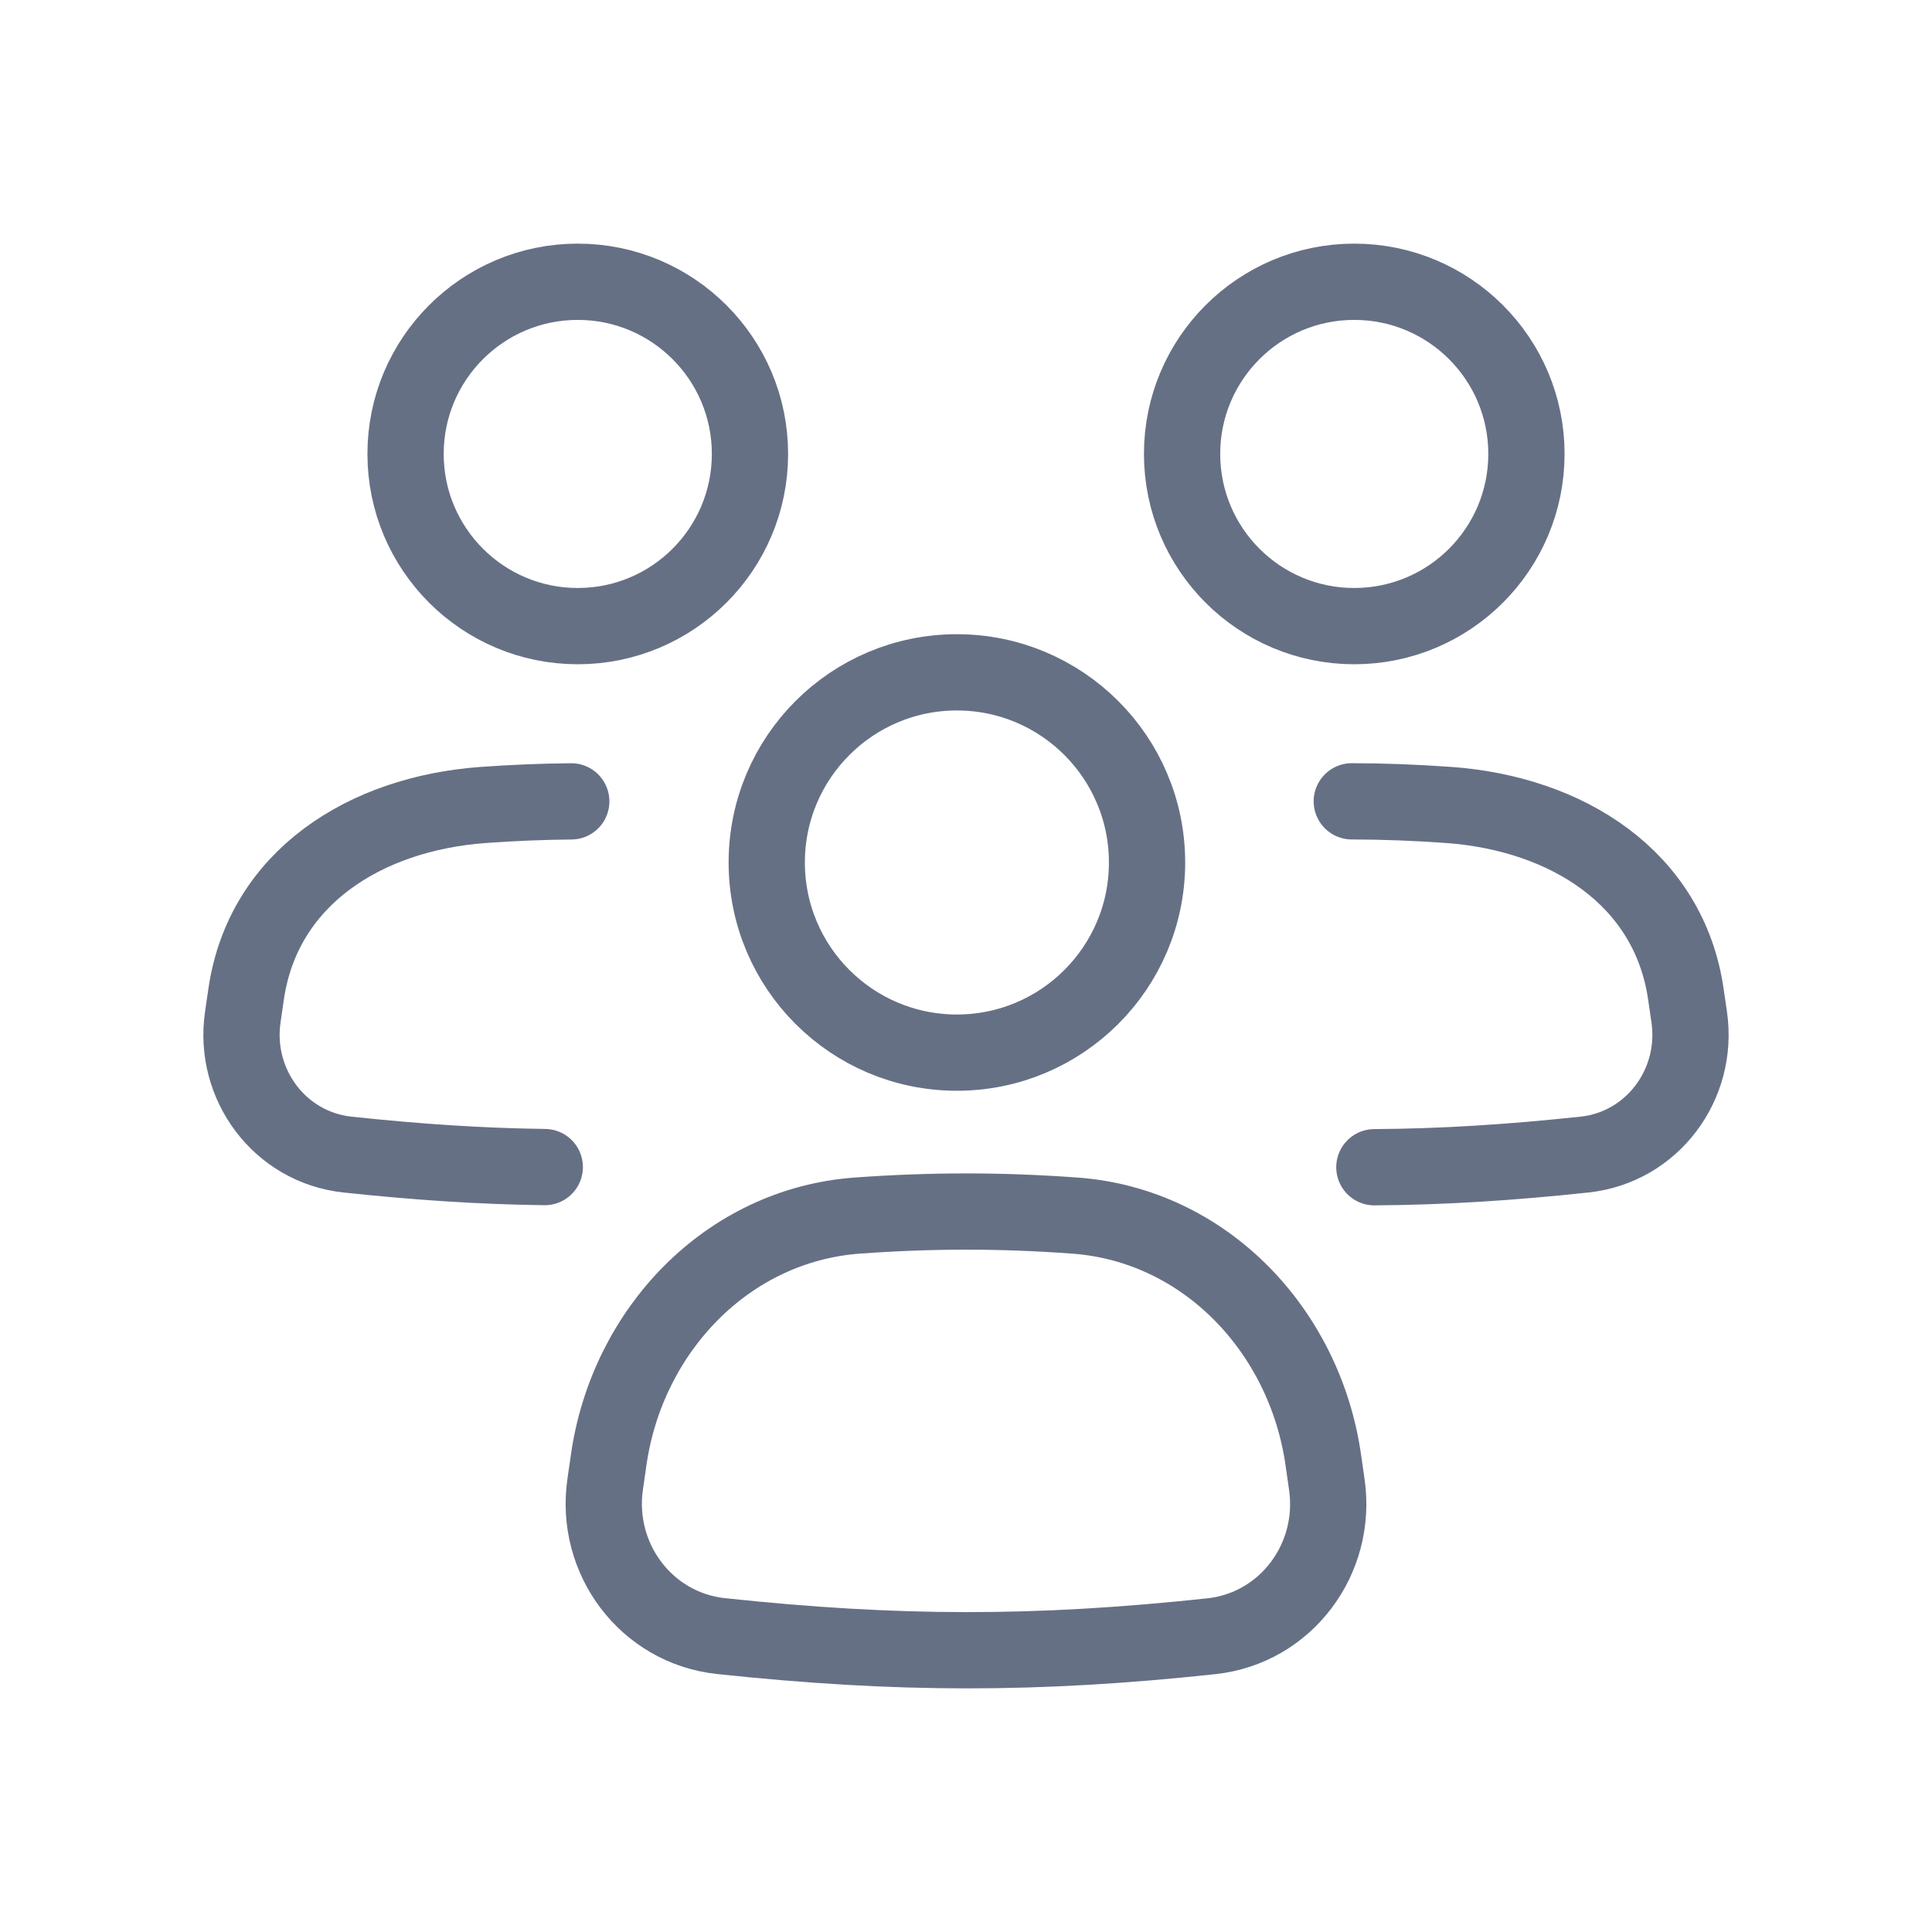 <svg width="38" height="38" viewBox="0 0 38 38" fill="none" xmlns="http://www.w3.org/2000/svg">
<path d="M11.236 15.762C10.664 15.767 10.091 15.79 9.5 15.833C7.185 16.002 5.171 17.263 4.84 19.56L4.775 20.007C4.584 21.331 5.504 22.566 6.834 22.709C8.216 22.857 9.472 22.939 10.715 22.955M26.588 15.761C27.218 15.762 27.848 15.786 28.5 15.833C30.815 16.002 32.829 17.263 33.16 19.56L33.225 20.007C33.416 21.331 32.496 22.566 31.166 22.709C29.691 22.867 28.357 22.95 27.032 22.958M22.561 16.964C22.561 19.03 20.886 20.704 18.821 20.704C16.755 20.704 15.081 19.03 15.081 16.964C15.081 14.899 16.755 13.224 18.821 13.224C20.886 13.224 22.561 14.899 22.561 16.964ZM14.182 32.18C17.634 32.548 20.376 32.553 23.824 32.183C25.293 32.026 26.308 30.661 26.097 29.199L26.026 28.705C25.66 26.168 23.697 24.095 21.14 23.909C19.682 23.803 18.323 23.803 16.861 23.909C14.304 24.096 12.339 26.169 11.973 28.707L11.903 29.193C11.691 30.657 12.71 32.023 14.182 32.18ZM7.977 8.928C7.977 10.799 9.494 12.315 11.364 12.315C13.234 12.315 14.751 10.799 14.751 8.928C14.751 7.058 13.234 5.542 11.364 5.542C9.494 5.542 7.977 7.058 7.977 8.928ZM30.023 8.928C30.023 10.799 28.507 12.315 26.636 12.315C24.766 12.315 23.25 10.799 23.25 8.928C23.25 7.058 24.766 5.542 26.636 5.542C28.507 5.542 30.023 7.058 30.023 8.928Z" stroke="#667085" stroke-width="1.5" stroke-linecap="round"/>
</svg>
